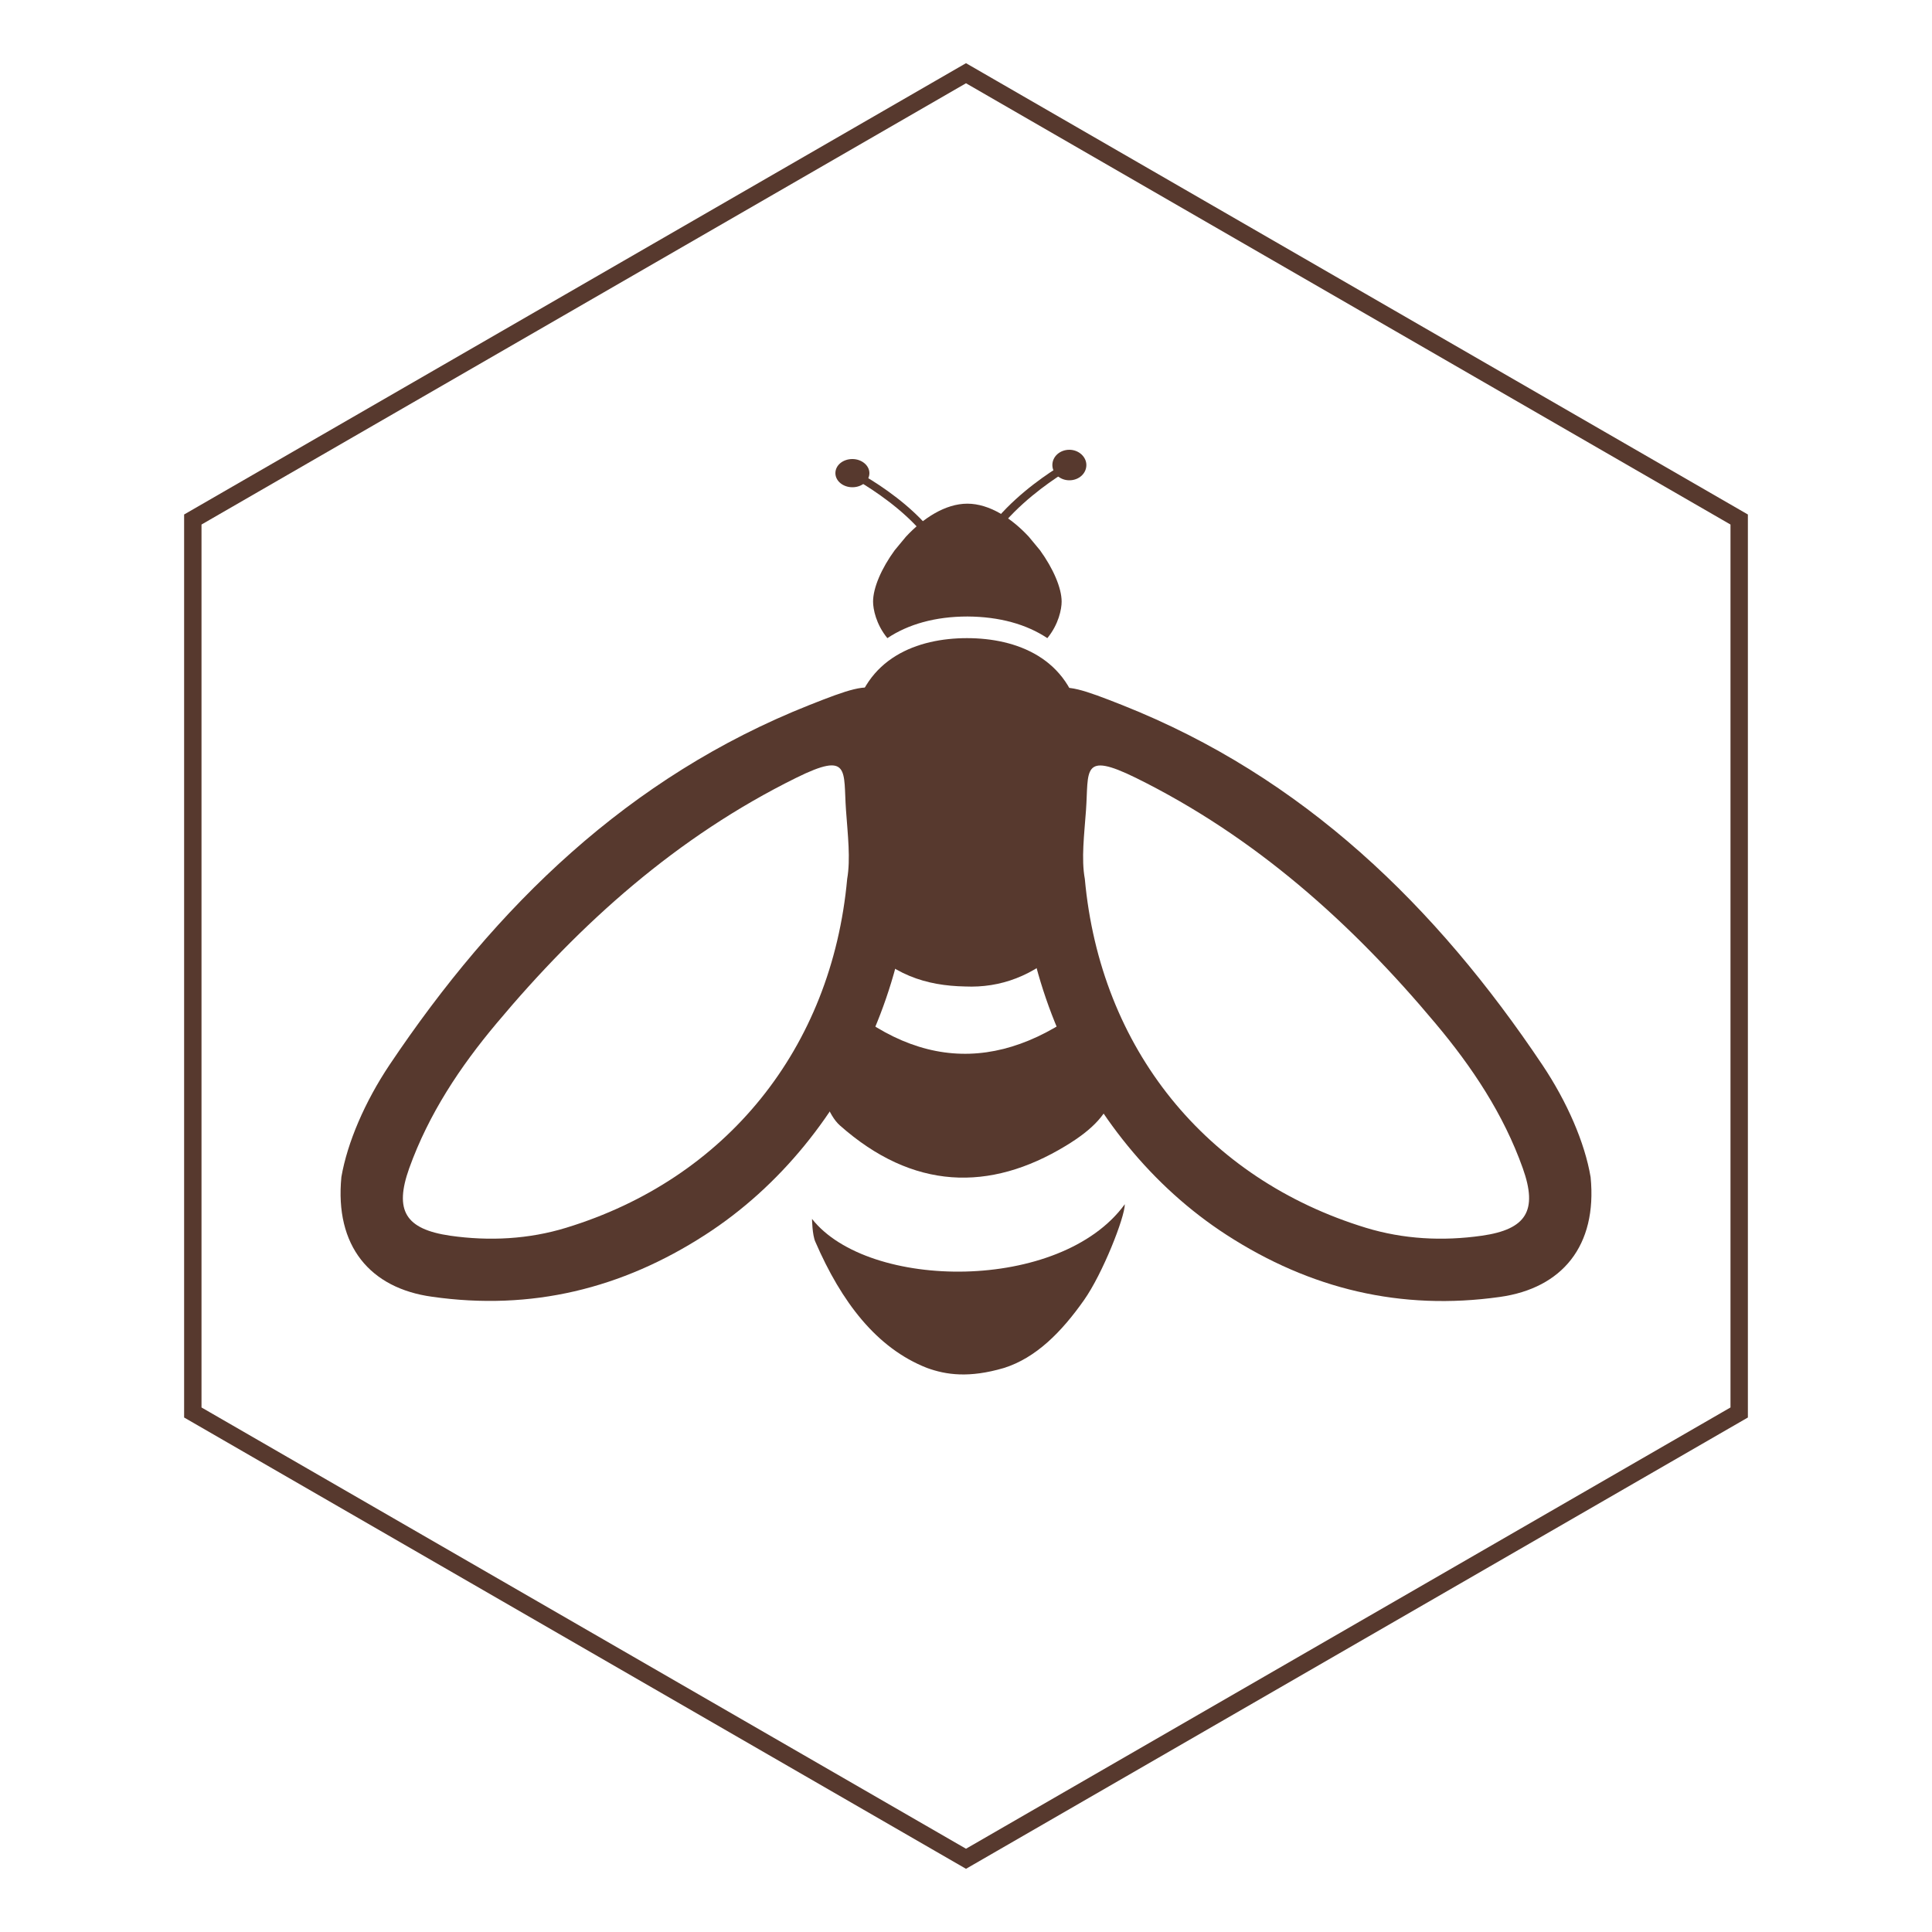 <?xml version="1.0" encoding="utf-8"?>
<!-- Generator: Adobe Illustrator 19.0.0, SVG Export Plug-In . SVG Version: 6.00 Build 0)  -->
<svg version="1.1" id="Warstwa_1" xmlns="http://www.w3.org/2000/svg" xmlns:xlink="http://www.w3.org/1999/xlink" x="0px" y="0px"
	 viewBox="0 0 1000 1000" style="enable-background:new 0 0 1000 1000;" xml:space="preserve">
<style type="text/css">
	.st0{fill:#57392E;}
	.st1{fill:none;stroke:#57392E;stroke-width:9;stroke-miterlimit:10;}
</style>
<g id="XMLID_2_">
	<g id="XMLID_37_">
		<g id="XMLID_39_">
			<g id="XMLID_49_">
				<g id="XMLID_62_">
					<g id="XMLID_66_">
						<g id="XMLID_67_">
							<path id="XMLID_68_" class="st0" d="M450,244.9c0,4-3.9,7.3-8.8,7.3c-4.9,0-8.8-3.3-8.8-7.3c0-4.1,3.9-7.3,8.8-7.3
								C446,237.6,450,240.9,450,244.9z"/>
						</g>
					</g>
					<g id="XMLID_63_">
						<g id="XMLID_64_">
							<path id="XMLID_65_" class="st0" d="M494,303.6h-4.4c0-31-49.2-56.8-49.7-57.1l2.3-3.1C444.4,244.5,494,270.5,494,303.6z"/>
						</g>
					</g>
				</g>
				<g id="XMLID_55_">
					<g id="XMLID_59_">
						<g id="XMLID_60_">
							<path id="XMLID_61_" class="st0" d="M544.7,240.7c0,4.3,3.9,7.9,8.8,7.9s8.8-3.5,8.8-7.9c0-4.3-4-7.9-8.8-7.9
								C548.6,232.8,544.7,236.3,544.7,240.7z"/>
						</g>
					</g>
					<g id="XMLID_56_">
						<g id="XMLID_57_">
							<path id="XMLID_58_" class="st0" d="M505,303.6h-4.4c0-35.4,49.6-63.4,51.7-64.5l2.3,3.3C554.1,242.6,505,270.4,505,303.6z"
								/>
						</g>
					</g>
				</g>
				<g id="XMLID_50_">
					<g id="XMLID_53_">
						<path id="XMLID_54_" class="st0" d="M542.1,330.3c5.9-7.2,7.4-15.1,7.4-18.9c0-7.1-4.4-17.2-11.2-26.6l-5.8-7
							c-8.9-9.6-20.4-17.1-31.8-17.1c-11.4,0-22.9,7.5-31.8,17.1l-5.8,7c-6.8,9.3-11.2,19.4-11.2,26.6c0,3.8,1.5,11.7,7.4,18.9
							c10.8-7.2,24.8-11.2,41.5-11.2C517.3,319.2,531.3,323.1,542.1,330.3z"/>
					</g>
					<g id="XMLID_51_">
						<path id="XMLID_52_" class="st0" d="M559.5,373c-6.1-32.5-33.4-42.7-59-42.7c-25.6,0-52.9,10.2-59,42.7
							c-1.2,20.1,4.2,45.3,6.9,54.1c11.2,28.3,32.3,50.6,52.1,50.6c19.8,0,40.9-22.4,52.1-50.6C558.2,406.5,560.8,387.4,559.5,373z"
							/>
					</g>
				</g>
			</g>
			<path id="XMLID_48_" class="st0" d="M571.9,513c11.6,47.1,8.2,62.8-20.3,80.1c-39.4,23.9-79.1,22.9-116.9-10.6
				c-11.7-10.4-16.7-48.2-9.5-66.3c2.1-5.4,3.3-3.8,6.4-1.1C478.6,557.7,525.3,554,571.9,513z"/>
			<path id="XMLID_47_" class="st0" d="M479.7,708c-25.9-10.2-44.1-33.9-57.7-65.3c-1.6-3.6-1.7-11.8-1.7-11.8
				C449.5,668,549,669,582.2,623.3c0,6.8-11.5,36-21.1,49.6c-11.6,16.5-24.9,30-41.6,35.2C501.7,713.3,489.8,711.7,479.7,708z"/>
			<path id="XMLID_46_" class="st0" d="M499.5,510.6c-19.8-0.4-38.6-5.8-55-25.3c-6.5-7.7-6.8-13.8-1.3-22.3
				c3.4-5.3,6.4-11.3,9.8-16.8c6.8-10.9,13.2-14.3,23.2-6c17.5,14.4,35.9,9.9,53.1-3.8c3.8-3,5.7-2.8,9,0.6
				c5.9,6.1,10.9,13.1,15.4,21.6c9.2,17.4,9.2,20.1-3.2,31.8C534.9,505.2,517.8,511.4,499.5,510.6z"/>
			<path id="XMLID_43_" class="st0" d="M176.7,609.2c3.1-17.9,12.2-39,24.9-58C256.7,469,325.4,402,419,364.9
				c39.4-15.6,39.9-14.3,48.7,30c18.6,93-25.4,194.4-102.6,244.2c-43.3,28-90.2,39.4-141.4,32.1
				C191.5,666.8,173.2,644.9,176.7,609.2z M438.5,454.9c1.8-10.3,0.3-22.8-0.6-35.4c-1.5-20.6,2.5-30.9-25.8-16.9
				c-61.6,30.4-111.5,75-155.1,127.1c-18.9,22.5-35.1,46.9-45.2,75c-7.8,21.9-2,31.5,21.2,34.9c20.4,2.9,40.7,1.8,60-4.1
				C375.8,610.2,430.5,542.7,438.5,454.9z"/>
			<path id="XMLID_40_" class="st0" d="M776.3,671.3c-51.2,7.2-98.1-4.1-141.4-32.1C557.7,589.3,513.7,487.9,532.3,395
				c8.8-44.3,9.3-45.6,48.7-30c93.6,37.1,162.3,104,217.4,186.3c12.7,19,21.9,40.1,24.9,58C826.8,644.9,808.5,666.8,776.3,671.3z
				 M707,635.5c19.4,5.9,39.6,7,60,4.1c23.1-3.3,29-13,21.2-34.9c-10-28.1-26.3-52.5-45.2-75c-43.6-52.1-93.5-96.7-155.1-127.1
				c-28.3-13.9-24.3-3.7-25.8,16.9c-0.9,12.5-2.5,25.1-0.6,35.4C569.5,542.7,624.2,610.2,707,635.5z"/>
		</g>
		<polygon id="XMLID_38_" class="st1" points="99.8,268.9 500,37.9 900.2,268.9 900.2,731.1 500,962.1 99.8,731.1 		"/>
	</g>
</g>
</svg>

